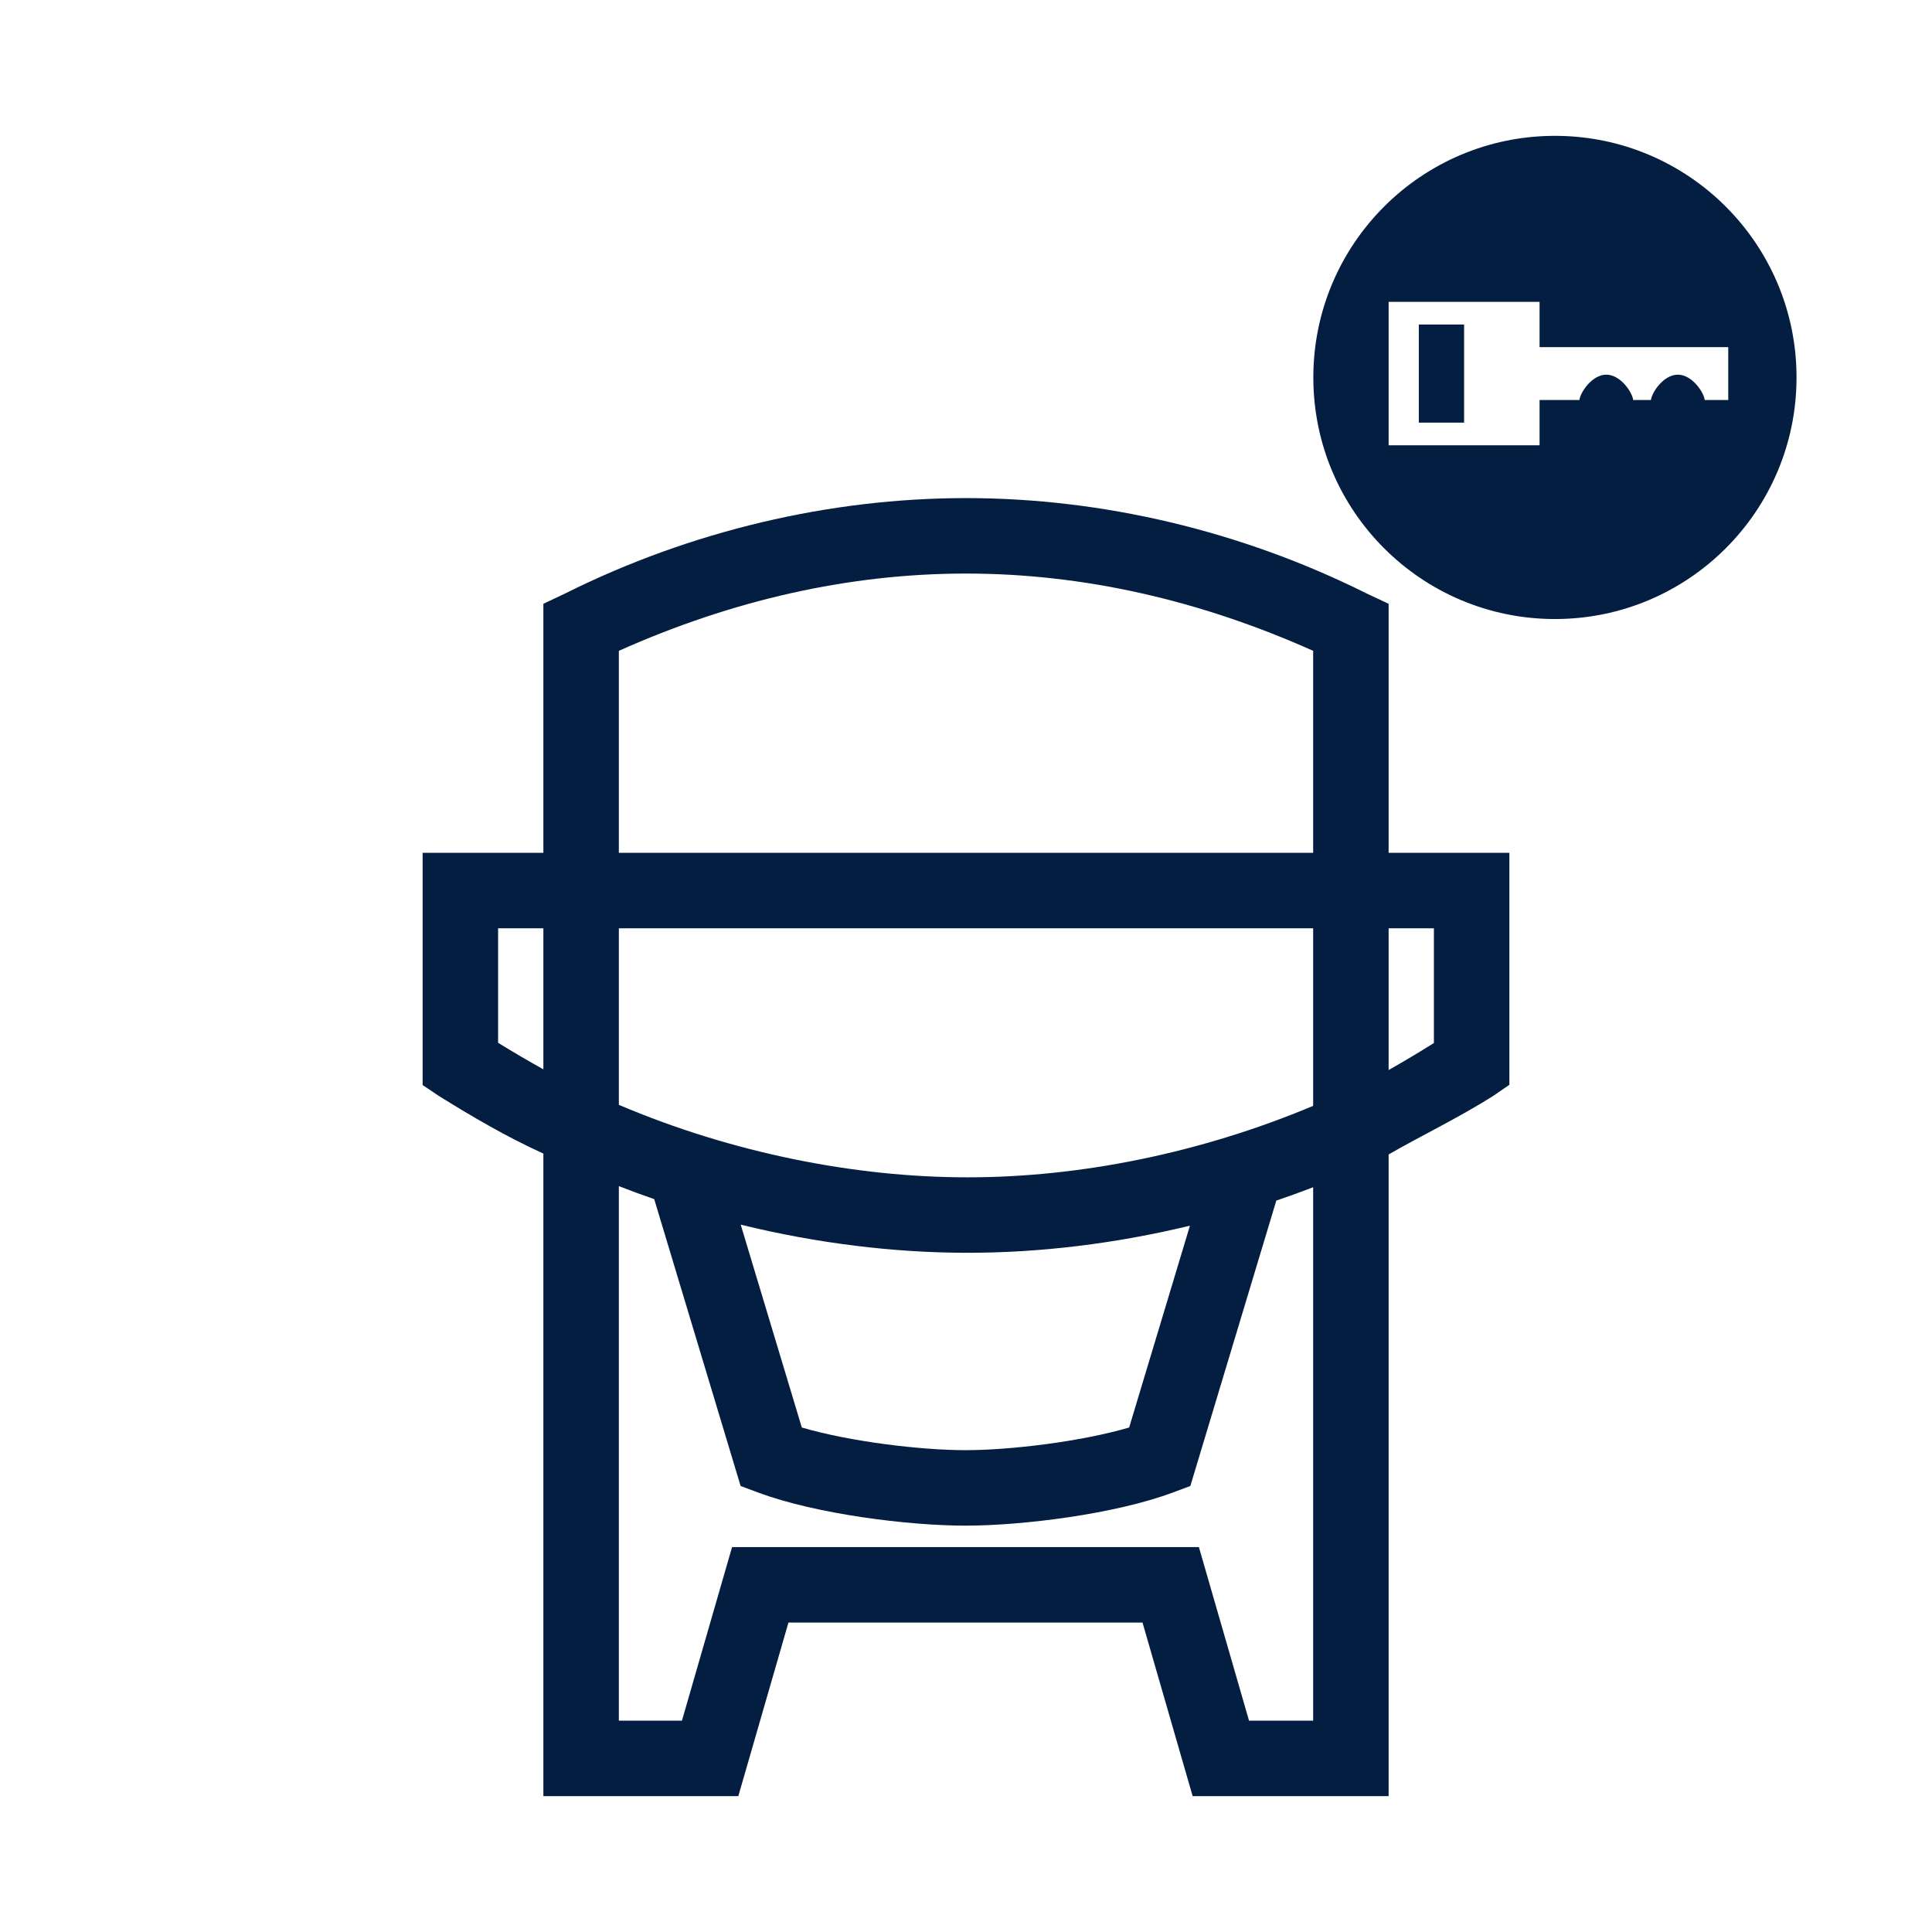 <?xml version="1.0" encoding="utf-8"?>
<!-- Generator: Adobe Illustrator 16.0.3, SVG Export Plug-In . SVG Version: 6.00 Build 0)  -->
<!DOCTYPE svg PUBLIC "-//W3C//DTD SVG 1.1//EN" "http://www.w3.org/Graphics/SVG/1.1/DTD/svg11.dtd">
<svg version="1.1" id="Layer_1" xmlns="http://www.w3.org/2000/svg" xmlns:xlink="http://www.w3.org/1999/xlink" x="0px" y="0px"
	 width="256px" height="256px" viewBox="0 0 256 256" enable-background="new 0 0 256 256" xml:space="preserve">
<g>
	<defs>
		<rect id="SVGID_1_" width="256" height="256"/>
	</defs>
	<clipPath id="SVGID_2_">
		<use xlink:href="#SVGID_1_"  overflow="visible"/>
	</clipPath>
	<path clip-path="url(#SVGID_2_)" fill="#041E42" d="M206.037,18c-17.681,0-32.014,14.333-32.014,32.013
		c0,17.68,14.333,32.013,32.014,32.013s32.013-14.333,32.013-32.013C238.05,32.333,223.718,18,206.037,18 M225.883,53
		c-0.113-1-1.662-3.354-3.562-3.354S218.873,52,218.759,53h-2.354c-0.114-1-1.662-3.354-3.563-3.354
		c-1.898,0-3.448,2.354-3.562,3.354H204v6h-20V40h20v6h25v7H225.883z"/>
	<rect x="188" y="43" clip-path="url(#SVGID_2_)" fill="#041E42" width="6" height="13"/>
	<path clip-path="url(#SVGID_2_)" fill="#041E42" d="M184,113V80.005l-2.941-1.381C164.511,70.365,146.113,66,128.018,66
		c-18.095,0-36.554,4.365-53.103,12.624L72,80.005V113H56v30.774l2.183,1.467C62.697,148.04,67,150.573,72,152.855V238h25.829
		l6.644-23h46.917l6.644,23H184v-85.028c4-2.318,9.348-4.898,13.857-7.756l2.143-1.473V113H184z M72,141.694
		c-2-1.119-4-2.284-6-3.519V123h6V141.694z M174,228h-8.496l-6.644-23H97.002l-6.643,23H82v-70.834
		c1.548,0.609,3.113,1.179,4.686,1.725l11.448,38.009l2.324,0.868c7.64,2.85,19.856,4.388,27.473,4.388
		c7.617,0,19.834-1.538,27.473-4.388l2.324-0.868l11.39-37.814c1.636-0.558,3.265-1.143,4.882-1.769V228z M98.149,162.274
		c10.115,2.481,20.365,3.726,29.967,3.726h0.184c9.472,0,19.459-1.197,29.373-3.591l-8.055,26.743
		c-6.385,1.874-15.757,3.003-21.687,3.003s-15.302-1.129-21.686-3.003L98.149,162.274z M174,146.532
		c-15,6.299-30.993,9.468-45.7,9.468h-0.184C113.361,156,97,152.781,82,146.395V123h92V146.532z M174,113H82V86.238
		C97,79.532,112.447,76,128,76c15.553,0,31,3.532,46,10.238V113z M190,138.206c-2,1.257-4,2.443-6,3.58V123h6V138.206z"/>
</g>
</svg>
